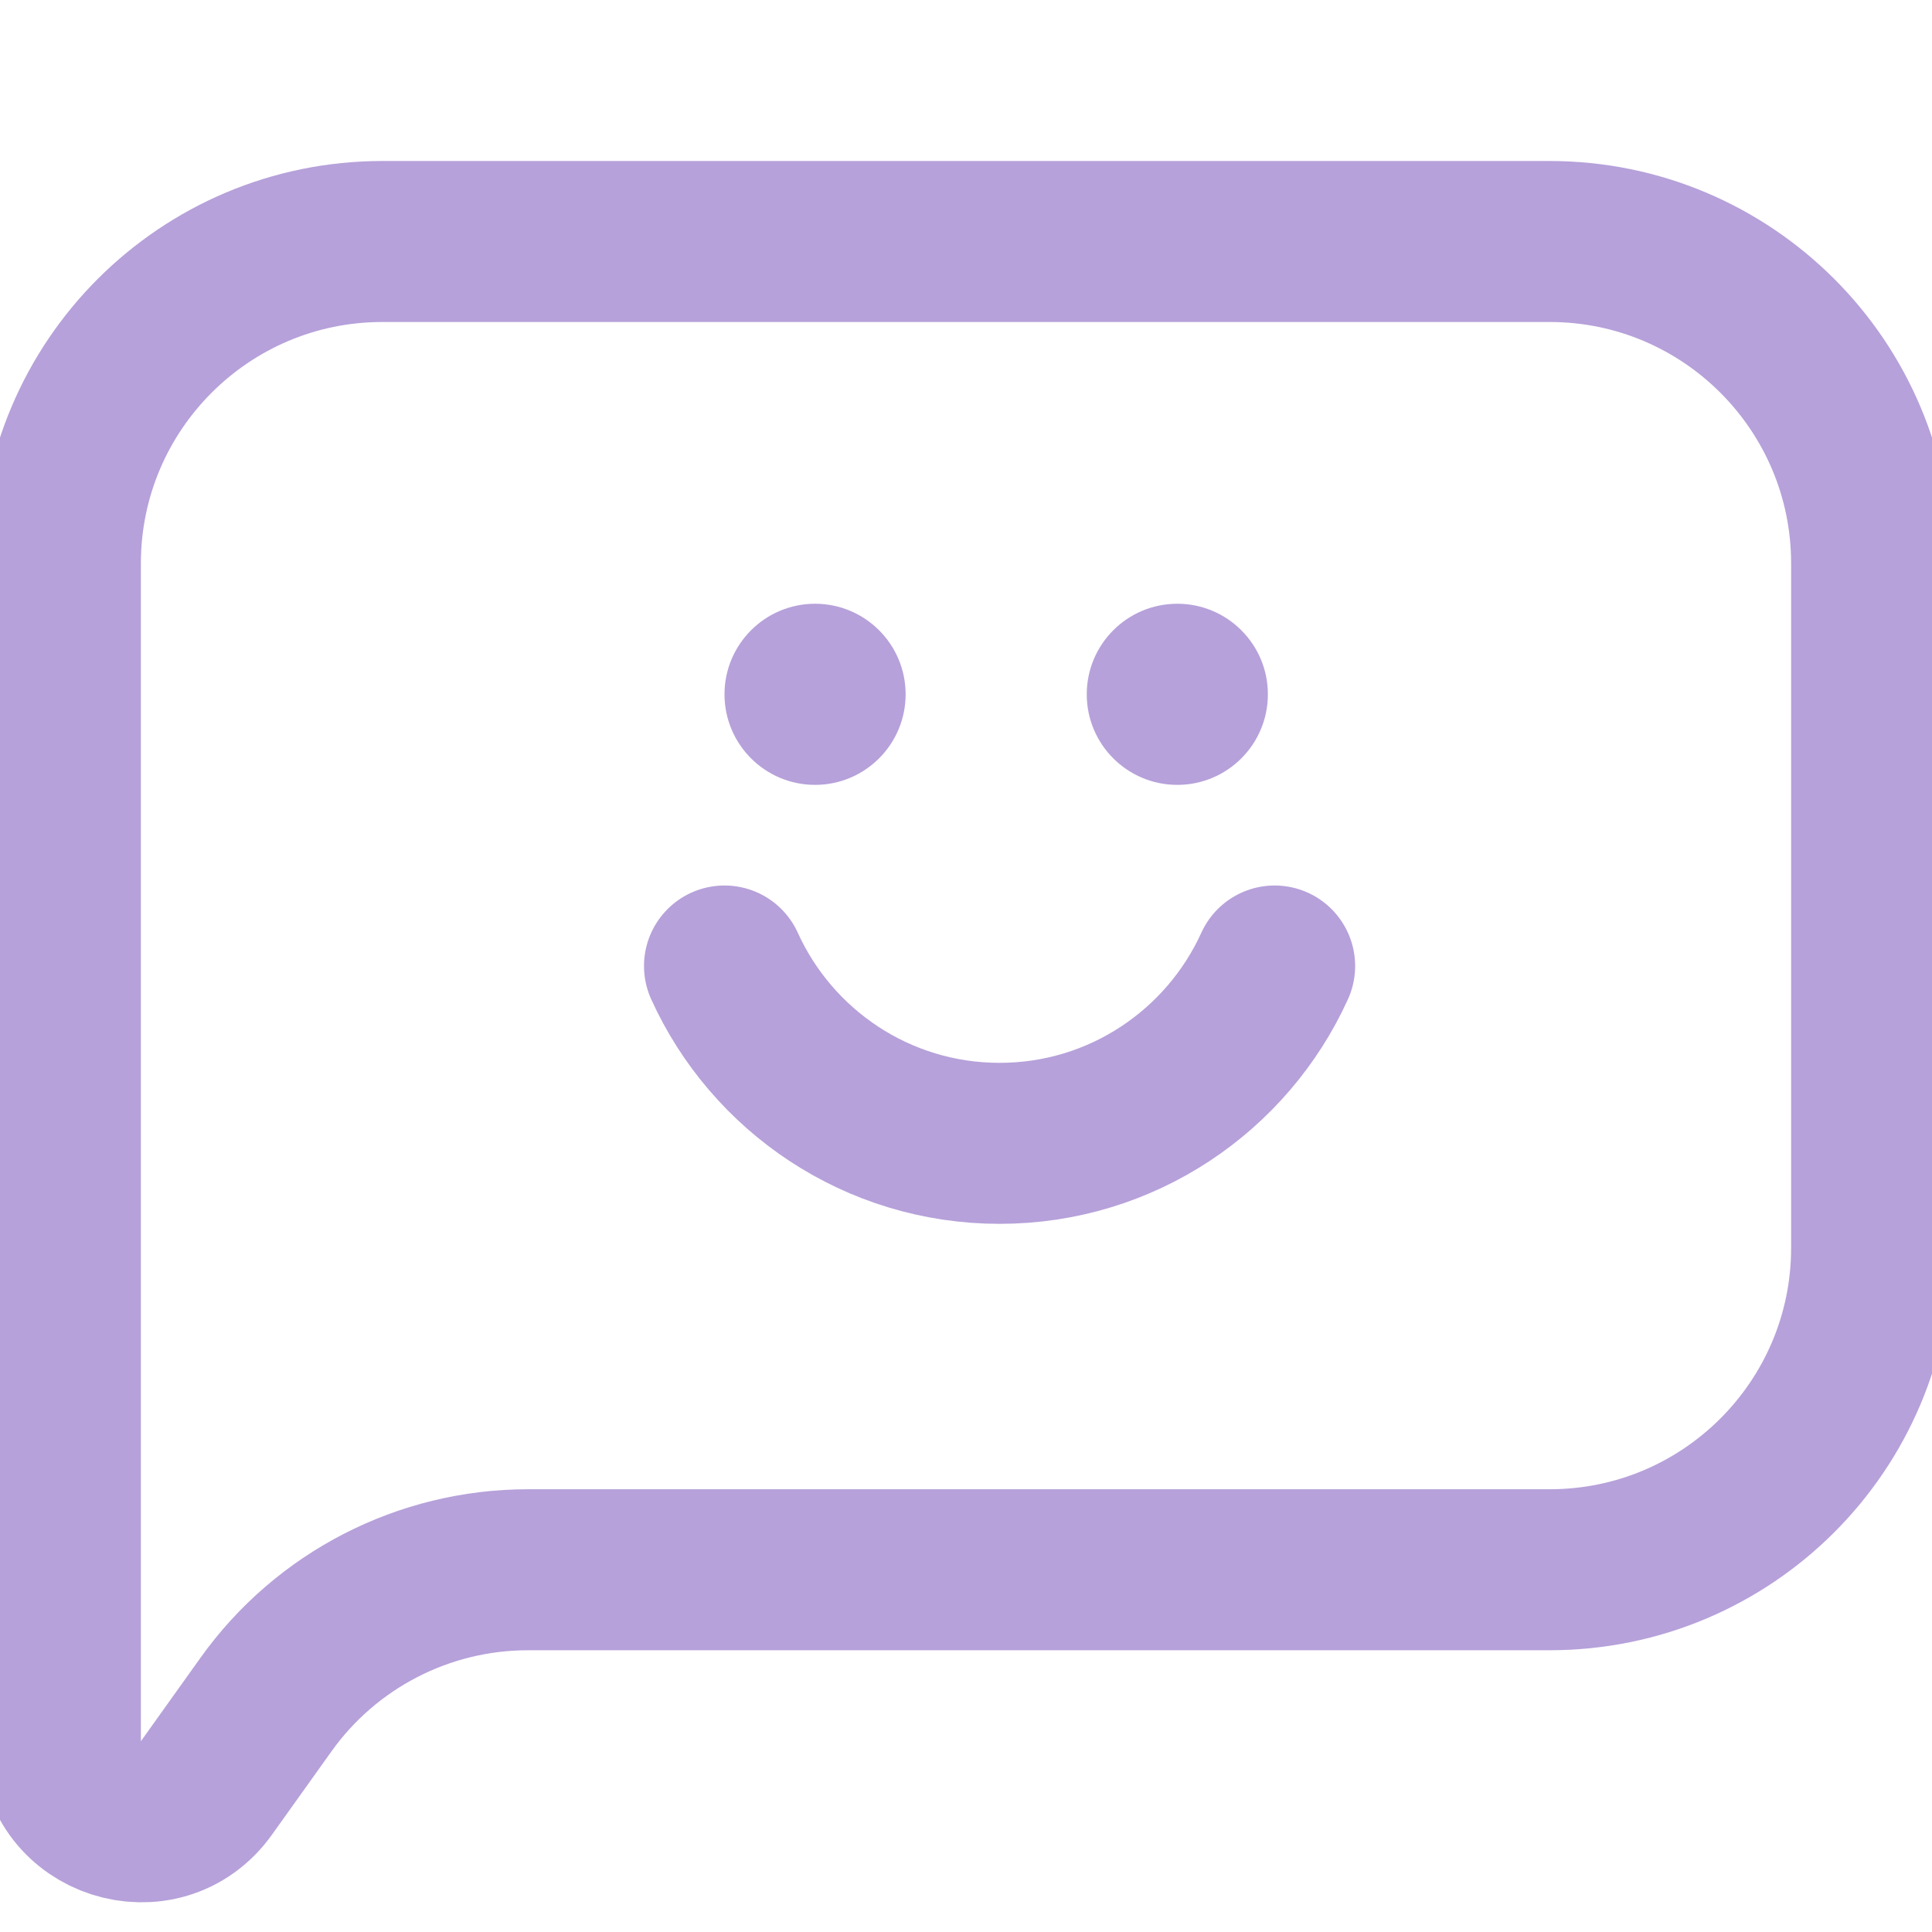 <svg width="24" height="24" viewBox="0 0 24 24" fill="none" xmlns="http://www.w3.org/2000/svg">
<g clip-path="url(#clip0)">
<path d="M0.75 7V21.63C0.75 22.602 1.998 23.002 2.564 22.211L3.304 21.175C4.054 20.124 5.267 19.5 6.558 19.5H19.25C21.459 19.5 23.25 17.709 23.25 15.5V7C23.25 4.791 21.459 3 19.25 3L4.75 3C2.541 3 0.75 4.791 0.75 7Z" stroke="#B6A1DA" stroke-width="2"/>
<path d="M11.25 8.625C11.25 9.246 10.746 9.75 10.125 9.75C9.504 9.75 9 9.246 9 8.625C9 8.004 9.504 7.5 10.125 7.5C10.746 7.5 11.25 8.004 11.25 8.625Z" fill="#B6A1DA"/>
<circle cx="14.625" cy="8.625" r="1.125" fill="#B6A1DA"/>
<path d="M9 12C9.589 13.299 10.898 14.203 12.417 14.203C13.936 14.203 15.244 13.299 15.834 12" stroke="#B6A1DA" stroke-width="2" stroke-linecap="round" stroke-linejoin="round"/>
</g>
<defs>
<clipPath id="clip0">
<rect width="24" height="24" fill="white"/>
</clipPath>
</defs>
</svg>
